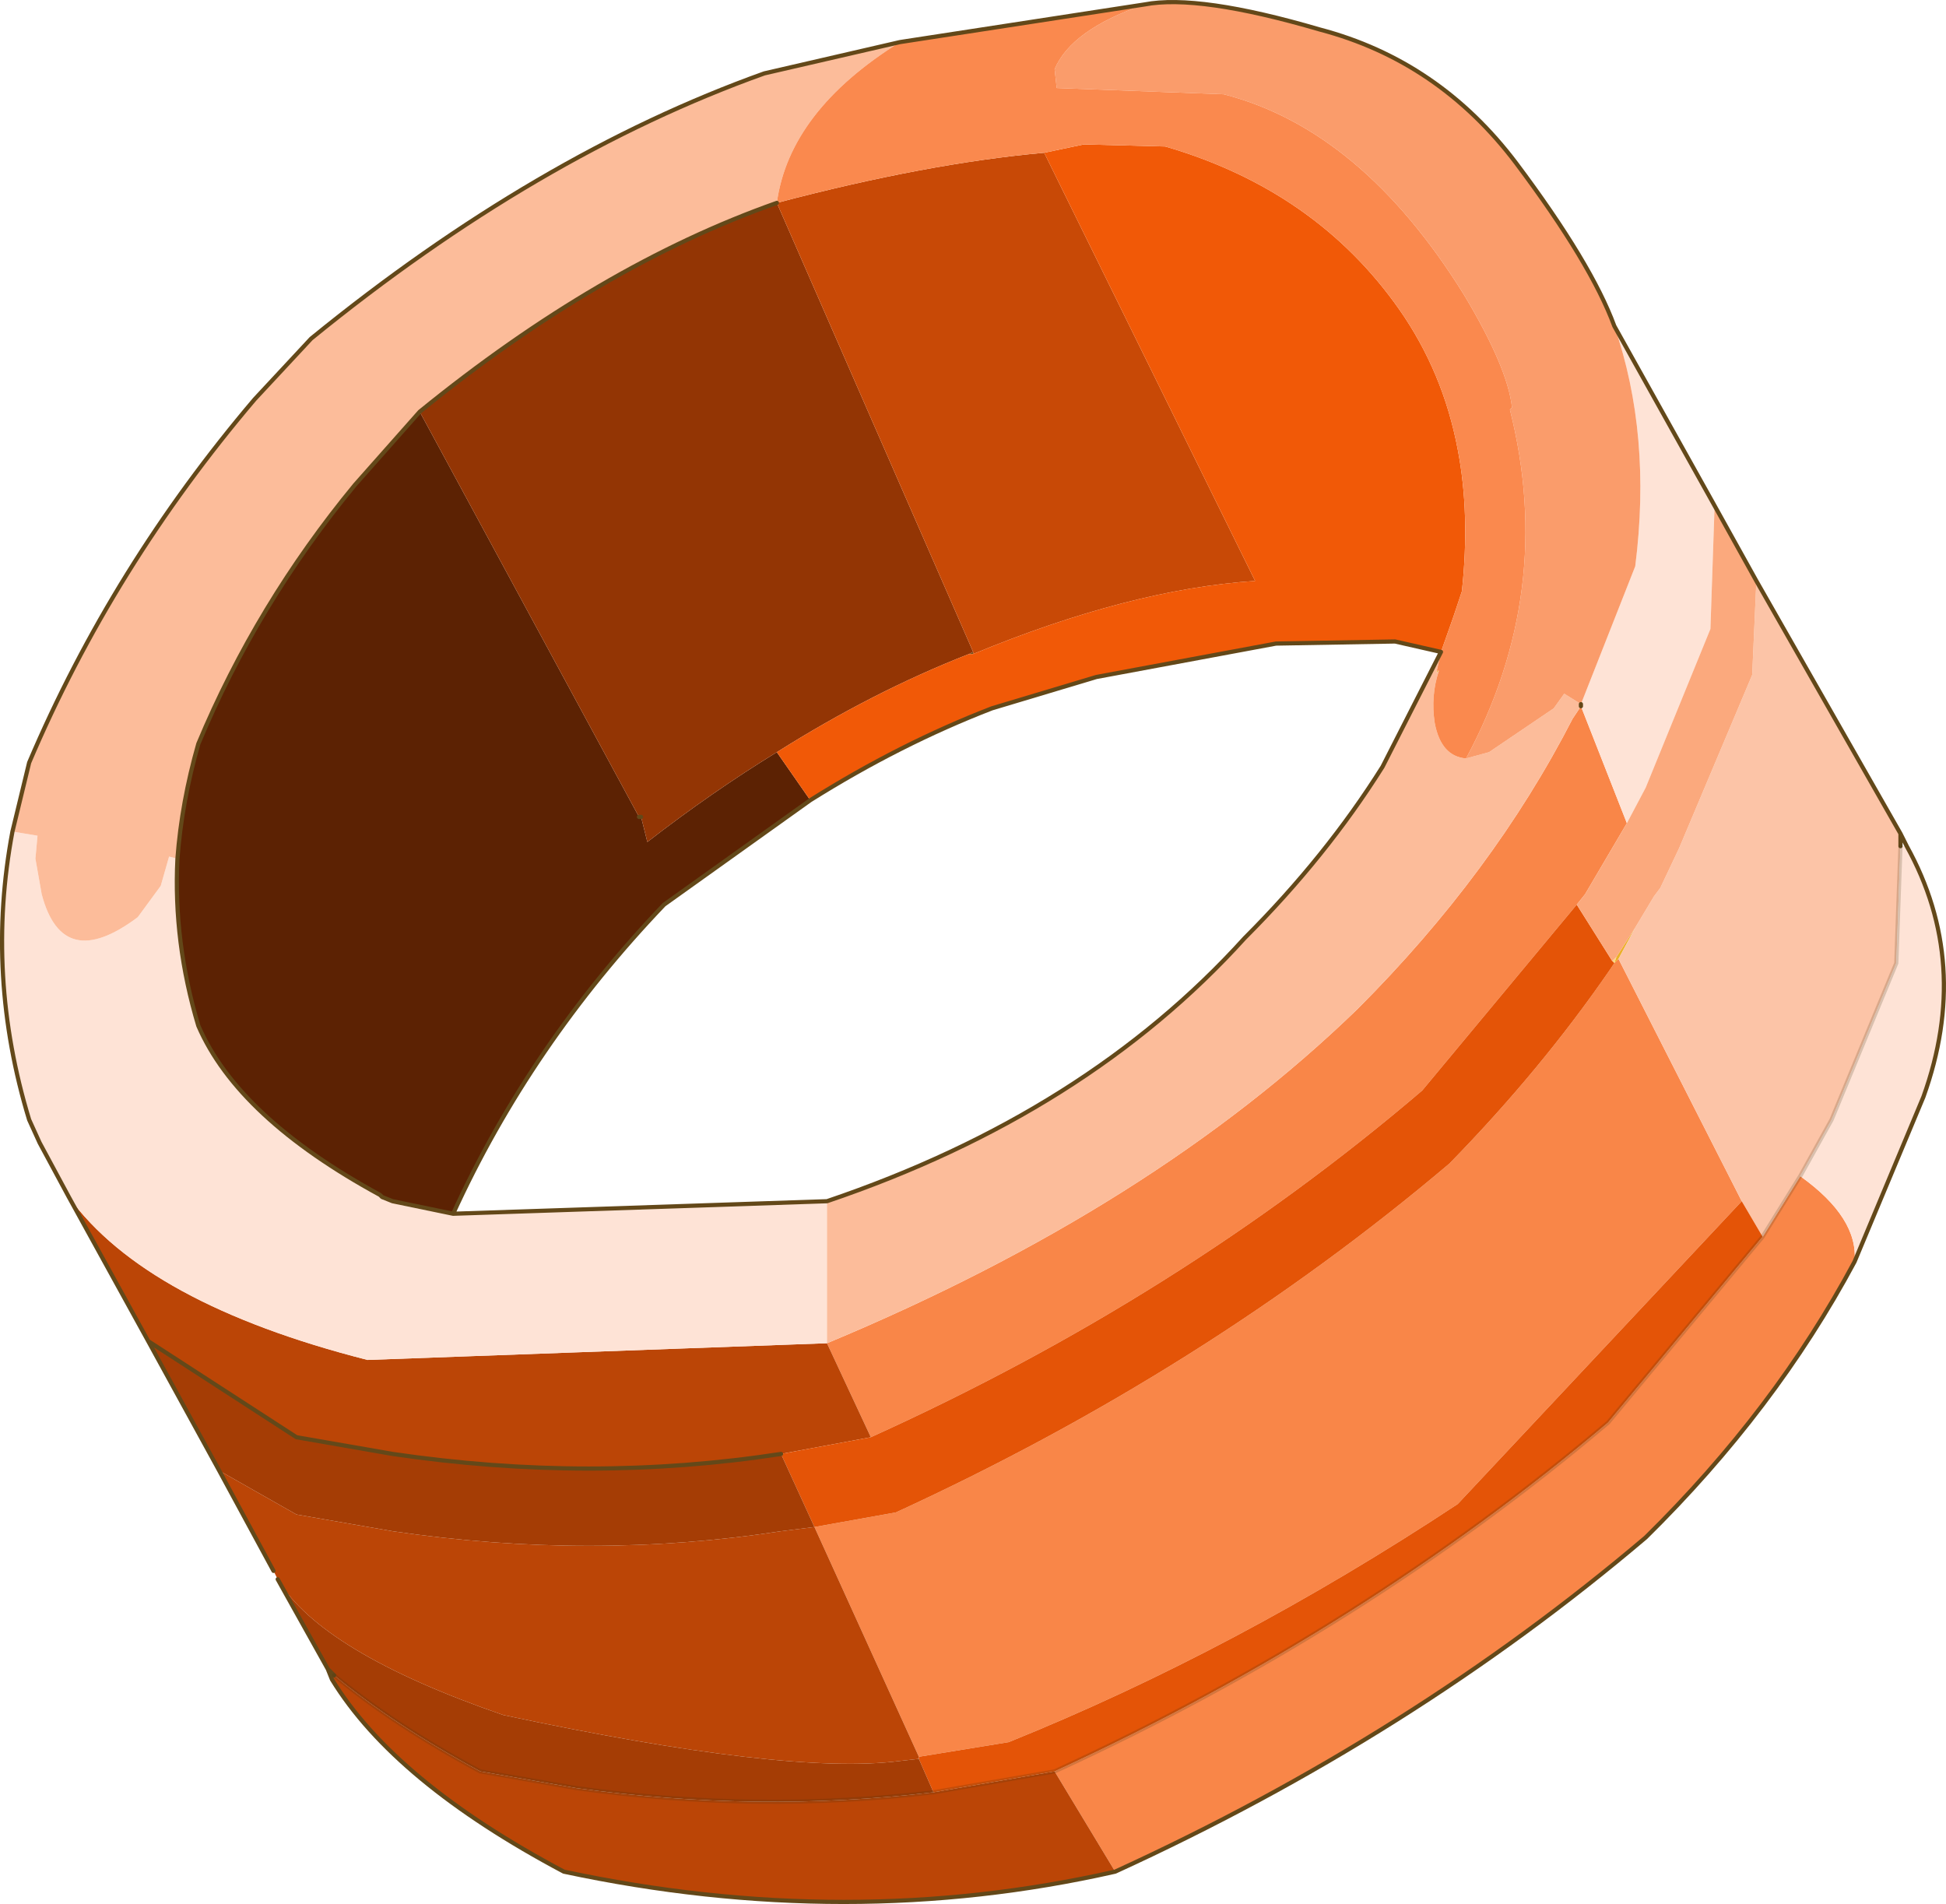 <svg viewBox="0 0 46.588 45.582" xmlns="http://www.w3.org/2000/svg" xmlns:xlink="http://www.w3.org/1999/xlink"><use transform="translate(-.002 .007)" width="46.6" height="45.55" xlink:href="#a"/><defs><g id="a"><path d="m40.8 25.5.45-.7-.4.75-.1.1.05-.15" fill="#ebb029" fill-rule="evenodd" transform="translate(-2.1 -2.6)"/><path d="M10.9 35.15h.05-.05" fill="#f4ffc8" fill-rule="evenodd" transform="translate(-2.1 -2.6)"/><path d="m40.7 25.6.1-.1-.05.15-.05-.05" fill="#fcd67c" fill-rule="evenodd" transform="translate(-2.1 -2.6)"/><path d="M25.4 18.2v.05h-.1l.1-.05" fill="#70521c" fill-rule="evenodd" transform="translate(-2.1 -2.6)"/><path d="M36.5 18.65h.05l-.05.05v-.05" fill="#edb848" fill-rule="evenodd" transform="translate(-2.1 -2.6)"/><path d="m39.95 19.5 1.1 2.8-1 1.7-.2.25-3.7 4.45q-5.8 4.95-13.2 8.3l-1.05-2.25q7.8-3.25 12.7-8 3.25-3.25 5.15-6.95l.2-.3m5.25 11.25q1.4 1 1.3 2.05-1.9 3.55-5 6.6-5.6 4.75-12.7 8L27.35 45q7.4-3.4 13.25-8.35l3.7-4.45.9-1.45m-4.45-5.1.1-.1 2.95 5.8L37 38.6q-5.3 3.5-10.75 5.7l-2.15.35-2.5-5.5 1.95-.35q7.4-3.4 13.25-8.35 2.2-2.25 3.85-4.65l.1-.15" fill="#f98648" fill-rule="evenodd" transform="translate(-2.1 -2.6)"/><path d="m21.6 39.15 2.5 5.5v.05l-.45.05q-2.7.35-9.5-1.1-4.35-1.5-5.4-3.25l-.1-.2-1.3-2.4 1.85 1.05 2.3.4q4.75.7 9.3 0l.8-.1M27.35 45l1.45 2.4q-6.4 1.45-13.2 0-4.05-2.15-5.55-4.6l.05-.1q1.45 1.2 3.5 2.3l2.3.4q4.35.6 8.55.1l2.9-.5M10.9 35.15l11-.4L22.95 37l-2.15.4q-4.55.7-9.3 0L9.2 37l-3.55-2.3-1.9-3.45q1.85 2.55 7.15 3.9h.05-.05" fill="#bb4506" fill-rule="evenodd" transform="translate(-2.1 -2.6)"/><path d="m41.25 24.8.45-.75.15-.2.45-.95 1.75-4.15.1-2.25 3.45 6.05v.3l-.1 2.8-1.55 3.75-.75 1.35-.9 1.45-.5-.85-2.95-5.8.4-.75" fill="#fcc4a7" fill-rule="evenodd" transform="translate(-2.1 -2.6)"/><path d="m43.15 14.7-.1 2.95-1.55 3.8-.45.85-1.1-2.8v-.05l1.3-3.3q.4-3.15-.5-5.75l2.4 4.3m4.45 8.15h.15q1.55 2.8.4 6L46.5 32.8q.1-1.05-1.3-2.05l.75-1.35 1.55-3.75.1-2.8m-41.25.3q-.1 2 .5 4 .95 2.2 4.35 4.05l.05.05.25.1 1.45.3 8.95-.3v3.4l-11 .4q-5.3-1.35-7.15-3.9l-.7-1.3-.25-.55q-1.05-3.45-.4-6.9l.6.1-.05.55.15.85q.5 1.9 2.3.55l.55-.75.2-.7.2.05" fill="#fee3d6" fill-rule="evenodd" transform="translate(-2.1 -2.6)"/><path d="M39.95 19.45v.05l-.2.3q-1.9 3.7-5.15 6.95-4.9 4.75-12.7 8v-3.4q6.2-2.1 10-6.3 1.95-1.95 3.3-4.1l1.4-2.75-.1.45v.05l.05-.05q-.2.6-.1 1.25.15.8.75.85l.55-.15 1.55-1.05.25-.35.4.25M23.65 3.6Q21 5.25 20.7 7.45q-4.25 1.5-8.55 5L10.6 14.2q-2.35 2.85-3.75 6.2-.4 1.4-.5 2.75l-.2-.05-.2.7-.55.75Q3.6 25.9 3.1 24l-.15-.85.05-.55-.6-.1.4-1.65q2-4.7 5.4-8.7l1.35-1.45q5.4-4.4 10.85-6.35l3.25-.75" fill="#fcbc9a" fill-rule="evenodd" transform="translate(-2.1 -2.6)"/><path d="m39.85 24.25.85 1.35.05.05-.1.15Q39 28.2 36.8 30.45q-5.85 4.95-13.25 8.35l-1.95.35-.8-1.75 2.15-.4q7.4-3.35 13.2-8.3l3.7-4.45M24.1 44.65l2.15-.35Q31.7 42.1 37 38.6l6.8-7.25.5.85-3.7 4.45Q34.75 41.6 27.35 45l-2.9.5-.35-.8v-.05" fill="#e45407" fill-rule="evenodd" transform="translate(-2.1 -2.6)"/><path d="M5.65 34.7 9.2 37l2.3.4q4.75.7 9.3 0l.8 1.75-.8.1q-4.55.7-9.3 0l-2.3-.4-1.85-1.05-1.7-3.1m4.45 8-.15-.15-1.2-2.15q1.05 1.75 5.4 3.25 6.8 1.45 9.5 1.1l.45-.05.35.8q-4.2.5-8.55-.1l-2.3-.4q-2.05-1.1-3.5-2.3" fill="#a53d05" fill-rule="evenodd" transform="translate(-2.1 -2.6)"/><path d="m41.05 22.3.45-.85 1.55-3.8.1-2.95 1 1.8-.1 2.25-1.75 4.15-.45.95-.15.2-.45.75-.45.7-.1.1-.85-1.35.2-.25 1-1.7" fill="#fba97d" fill-rule="evenodd" transform="translate(-2.1 -2.6)"/><path d="m20.7 20.6.8 1.15-3.5 2.5q-3.2 3.35-5.05 7.4l-1.45-.3-.25-.1-.05-.05q-3.4-1.85-4.35-4.05-.6-2-.5-4 .1-1.35.5-2.75 1.4-3.35 3.75-6.2l1.55-1.75 5.25 9.7h.05l.15.6q1.55-1.2 3.1-2.15" fill="#5c2203" fill-rule="evenodd" transform="translate(-2.1 -2.6)"/><path d="M20.7 20.6q-1.55.95-3.1 2.15l-.15-.6h-.05l-5.25-9.7q4.3-3.5 8.55-5l4.7 10.75-.1.05q-2.3.9-4.6 2.35" fill="#933504" fill-rule="evenodd" transform="translate(-2.1 -2.6)"/><path d="M20.7 7.45q3.6-.95 6.4-1.2l5.05 10.25q-3 .2-6.75 1.75v-.05L20.7 7.45" fill="#c84906" fill-rule="evenodd" transform="translate(-2.1 -2.6)"/><path d="m27.1 6.25.95-.2L30 6.1q3.6 1.05 5.6 3.9 1.05 1.5 1.4 3.35.3 1.55.1 3.4l-.2.6-.3.85-1.1-.25-2.85.05-4.3.8-2.5.75q-2.2.85-4.35 2.2l-.8-1.15q2.3-1.45 4.6-2.35h.1q3.75-1.55 6.75-1.75L27.1 6.25" fill="#f15907" fill-rule="evenodd" transform="translate(-2.1 -2.6)"/><path d="M40.75 10.4q.9 2.6.5 5.75l-1.3 3.3-.4-.25-.25.35-1.55 1.05-.55.15q2.15-4 1.05-8.35l.05-.05q-.1-.95-1.15-2.7-2.45-3.95-5.75-4.8l-4-.15-.05-.45q.4-.95 2.15-1.55 1.3-.25 4.2.6 2.85.75 4.7 3.2 1.8 2.4 2.35 3.9" fill="#fa9c6b" fill-rule="evenodd" transform="translate(-2.1 -2.6)"/><path d="M29.5 2.7q-1.75.6-2.15 1.55l.05.45 4 .15q3.3.85 5.75 4.8 1.05 1.75 1.15 2.7l-.05.05q1.1 4.35-1.05 8.35-.6-.05-.75-.85-.1-.65.1-1.25h-.05l.1-.45.3-.85.2-.6q.2-1.85-.1-3.4-.35-1.85-1.4-3.35-2-2.85-5.6-3.9l-1.95-.05-.95.2q-2.8.25-6.4 1.2.3-2.2 2.95-3.85l5.85-.9" fill="#fa894e" fill-rule="evenodd" transform="translate(-2.1 -2.6)"/><path d="m41.05 12.1-2.4-4.3m-.8 9.05v.05m4.2-3-1-1.8m3.35 18.1 1.65-3.95q1.15-3.2-.4-6l-.15-.3v.3m-3.45-6.35 3.45 6.05M26.7 44.8q7.1-3.25 12.7-8 3.1-3.05 5-6.6M27.4.1l-5.85.9M27.4.1q1.3-.25 4.2.6 2.85.75 4.7 3.2 1.8 2.4 2.35 3.9M.3 19.9l.4-1.65q2-4.7 5.4-8.7L7.45 8.1q5.4-4.4 10.85-6.35L21.55 1m-6.2 18.55h-.05m-5.25-9.7L8.5 11.6q-2.35 2.85-3.75 6.2-.4 1.4-.5 2.75-.1 2 .5 4 .95 2.2 4.35 4.05l.05.05.25.1 1.45.3q1.85-4.05 5.05-7.4l3.5-2.5q2.15-1.35 4.35-2.2l2.5-.75 4.3-.8 2.85-.05 1.1.25-1.4 2.75q-1.35 2.15-3.3 4.1-3.8 4.2-10 6.3l-8.95.3m-9.2-.4 1.9 3.45 3.55 2.3 2.3.4q4.75.7 9.3 0M1.65 28.65l-.7-1.3-.25-.55q-1.05-3.45-.4-6.9m7.65 20.3q1.5 2.45 5.55 4.6 6.8 1.45 13.2 0M8 40.1l-.15-.15.1.25m-2.7-5 1.3 2.4m1.3 2.35-1.2-2.15m-1.4-2.6-1.7-3.1m6.5-22.25q4.3-3.5 8.55-5" fill="none" stroke="#634819" stroke-linecap="round" stroke-linejoin="round" stroke-width=".1"/><path d="m45.5 20.25-.1 2.8-1.55 3.75-.75 1.35m-.9 1.45-3.7 4.45Q32.65 39 25.25 42.4M42.2 29.6l.9-1.45M22.35 42.9q-4.2.5-8.55-.1l-2.3-.4Q9.45 41.3 8 40.1m14.35 2.8 2.9-.5" fill="none" stroke="#463311" stroke-linecap="round" stroke-linejoin="round" stroke-opacity=".2" stroke-width=".1"/></g></defs></svg>